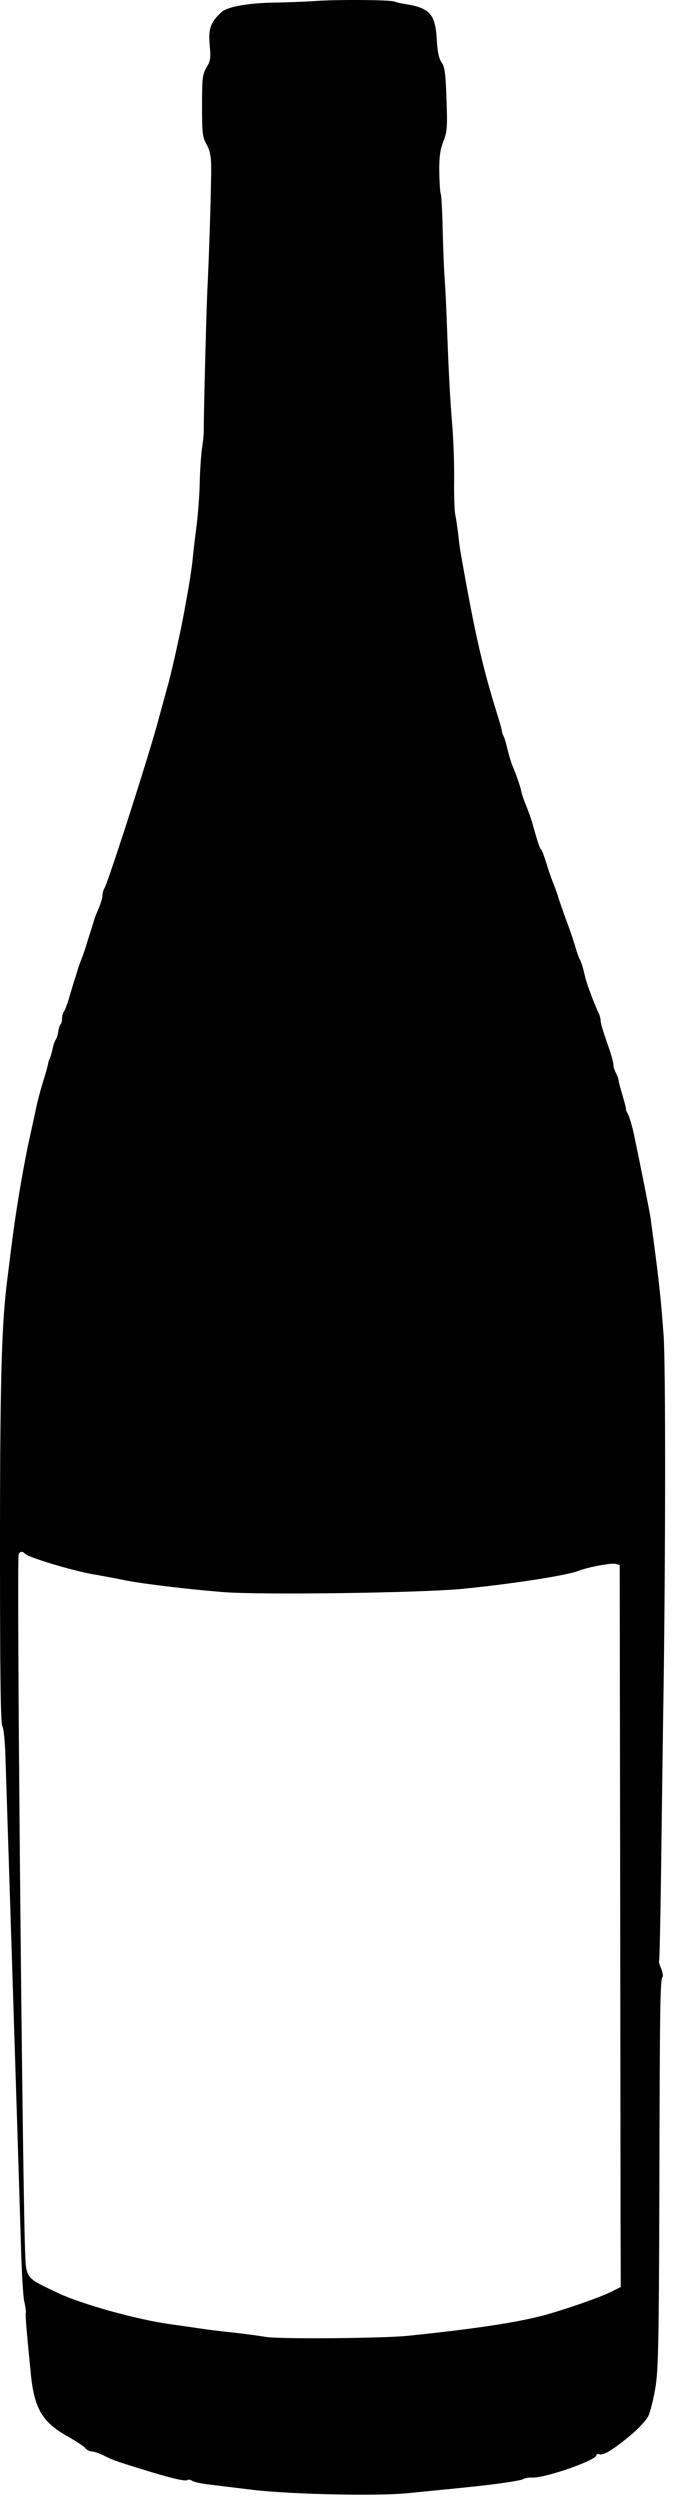 <svg width="68" height="252" viewBox="0 0 68 252" fill="none" xmlns="http://www.w3.org/2000/svg">
<path d="M31.721 0.109C30.715 0.173 29.004 0.237 27.913 0.259C25.154 0.28 22.951 0.665 22.352 1.221C21.261 2.205 21.005 2.89 21.154 4.515C21.283 5.82 21.24 6.119 20.834 6.804C20.427 7.488 20.384 7.895 20.384 10.654C20.384 13.413 20.427 13.82 20.834 14.547C21.176 15.167 21.304 15.745 21.304 16.857C21.325 18.547 21.09 25.99 20.919 29.263C20.834 30.931 20.555 41.369 20.555 43.594C20.555 43.829 20.47 44.599 20.363 45.305C20.277 46.011 20.17 47.551 20.149 48.727C20.128 49.904 19.978 51.829 19.828 53.005C19.678 54.182 19.486 55.765 19.422 56.535C19.336 57.305 19.122 58.695 18.951 59.636C18.78 60.577 18.609 61.54 18.566 61.775C18.245 63.55 17.326 67.7 16.962 68.983C16.727 69.839 16.277 71.465 15.978 72.577C15.122 75.828 10.973 88.769 10.545 89.517C10.417 89.731 10.331 90.073 10.331 90.309C10.331 90.523 10.16 91.079 9.968 91.528C9.775 91.999 9.604 92.405 9.583 92.469C9.561 92.533 9.326 93.303 9.048 94.18C8.77 95.057 8.534 95.827 8.513 95.891C8.492 95.956 8.406 96.17 8.342 96.362C8 97.239 7.914 97.517 7.85 97.71C7.829 97.817 7.657 98.351 7.486 98.886C7.315 99.421 7.059 100.276 6.909 100.811C6.738 101.346 6.545 101.859 6.438 101.988C6.353 102.094 6.267 102.394 6.267 102.629C6.267 102.886 6.203 103.164 6.117 103.25C6.032 103.335 5.925 103.656 5.882 103.977C5.839 104.276 5.732 104.64 5.647 104.768C5.54 104.875 5.39 105.324 5.305 105.731C5.219 106.137 5.091 106.565 5.027 106.693C4.962 106.8 4.877 107.035 4.855 107.228C4.834 107.399 4.599 108.212 4.342 109.046C4.085 109.859 3.743 111.164 3.593 111.934C3.422 112.704 3.101 114.244 2.845 115.356C2.61 116.468 2.182 118.778 1.904 120.49C1.433 123.399 1.305 124.382 0.727 129.045C0.15 133.58 0 139.312 0 156.146C0 168.68 0.064 173.814 0.235 174.006C0.364 174.177 0.513 175.568 0.556 177.279C1.433 204.508 2.011 222.86 2.118 226.475C2.182 228.935 2.331 231.416 2.438 231.951C2.567 232.485 2.631 233.02 2.61 233.127C2.545 233.32 2.652 234.731 3.101 239.202C3.444 242.817 4.257 244.186 6.973 245.683C7.722 246.111 8.47 246.603 8.62 246.795C8.77 246.966 9.069 247.116 9.262 247.116C9.476 247.116 9.968 247.287 10.374 247.48C11.465 248.014 11.572 248.057 13.861 248.763C17.047 249.768 18.652 250.153 18.908 250.004C19.015 249.918 19.229 249.961 19.379 250.068C19.529 250.175 20.17 250.324 20.812 250.41C21.454 250.495 23.571 250.752 25.518 250.987C29.346 251.437 37.902 251.629 41.025 251.33C42.523 251.18 44.79 250.966 47.656 250.667C50.33 250.389 52.597 250.046 52.789 249.897C52.918 249.811 53.346 249.725 53.752 249.747C55.121 249.768 60.169 247.993 60.169 247.501C60.169 247.394 60.297 247.33 60.447 247.394C60.853 247.544 61.794 246.988 63.506 245.576C64.361 244.87 65.217 243.972 65.409 243.544C65.602 243.137 65.923 241.875 66.115 240.742C66.415 238.967 66.479 236.164 66.522 221.128C66.564 202.176 66.607 199.439 66.843 199.289C66.928 199.225 66.864 198.861 66.714 198.455C66.543 198.07 66.436 197.706 66.5 197.663C66.543 197.599 66.629 193.621 66.693 188.808C66.757 183.995 66.864 175.632 66.949 170.22C67.142 156.681 67.163 137.323 66.949 134.607C66.671 130.735 66.457 128.81 65.623 122.693C65.516 122.008 64.532 117.046 63.934 114.244C63.762 113.452 63.506 112.597 63.356 112.319C63.206 112.041 63.121 111.827 63.163 111.827C63.185 111.827 63.056 111.249 62.843 110.543C62.629 109.838 62.436 109.11 62.415 108.939C62.415 108.768 62.265 108.404 62.137 108.148C61.987 107.891 61.88 107.506 61.88 107.271C61.88 107.057 61.602 106.073 61.238 105.089C60.896 104.105 60.597 103.143 60.597 102.907C60.597 102.693 60.511 102.351 60.404 102.137C60.041 101.431 59.121 98.972 59.014 98.394C58.864 97.688 58.608 96.833 58.458 96.64C58.394 96.512 58.201 95.999 58.051 95.464C57.902 94.929 57.559 93.924 57.303 93.218C57.025 92.512 56.64 91.4 56.426 90.758C56.233 90.116 55.934 89.282 55.784 88.94C55.634 88.576 55.335 87.721 55.121 87.015C54.907 86.309 54.672 85.689 54.586 85.624C54.458 85.518 54.223 84.833 53.731 83.058C53.581 82.523 53.282 81.689 53.068 81.175C52.854 80.662 52.64 80.042 52.597 79.785C52.49 79.25 52.084 78.095 51.699 77.176C51.549 76.812 51.314 76.042 51.185 75.465C51.057 74.908 50.886 74.331 50.8 74.203C50.736 74.074 50.651 73.86 50.651 73.753C50.651 73.625 50.437 72.855 50.18 72.042C49.218 69.005 48.533 66.331 47.87 63.165C47.378 60.813 46.48 55.85 46.351 54.93C46.33 54.695 46.244 54.011 46.18 53.433C46.095 52.834 45.988 52.128 45.923 51.829C45.859 51.529 45.795 49.989 45.816 48.407C45.838 46.824 45.752 44.321 45.624 42.845C45.389 39.894 45.26 37.477 45.089 32.685C45.025 30.91 44.918 28.792 44.854 27.98C44.79 27.145 44.704 24.964 44.661 23.103C44.619 21.263 44.533 19.659 44.469 19.552C44.405 19.445 44.341 18.461 44.319 17.37C44.298 15.809 44.405 15.103 44.726 14.269C45.111 13.285 45.153 12.836 45.047 10.012C44.961 7.424 44.875 6.74 44.554 6.291C44.276 5.905 44.127 5.2 44.063 3.938C43.913 1.414 43.357 0.815 40.897 0.408C40.469 0.344 39.977 0.237 39.785 0.152C39.293 -0.019 33.903 -0.062 31.721 0.109ZM2.545 156.638C2.909 157.002 7.166 158.285 9.262 158.67C10.374 158.862 11.978 159.162 12.791 159.333C14.459 159.654 18.802 160.189 22.523 160.488C26.352 160.788 42.287 160.574 46.587 160.167C51.421 159.697 57.196 158.82 58.351 158.349C59.271 157.986 61.645 157.536 62.073 157.643L62.522 157.75L62.565 187.418C62.586 203.716 62.607 220.101 62.607 223.801L62.629 230.539L61.645 231.031C60.468 231.608 57.025 232.806 54.822 233.405C52.041 234.132 47.956 234.753 41.132 235.459C38.587 235.715 28.106 235.801 26.801 235.566C26.031 235.437 24.598 235.245 23.593 235.138C22.587 235.031 21.111 234.86 20.277 234.731C19.465 234.603 18.031 234.411 17.133 234.282C13.668 233.79 8.192 232.25 5.839 231.138C2.503 229.555 2.631 229.748 2.524 226.689C2.246 218.475 1.668 156.98 1.882 156.659C2.053 156.36 2.267 156.36 2.545 156.638Z" fill="black"/>
</svg>

